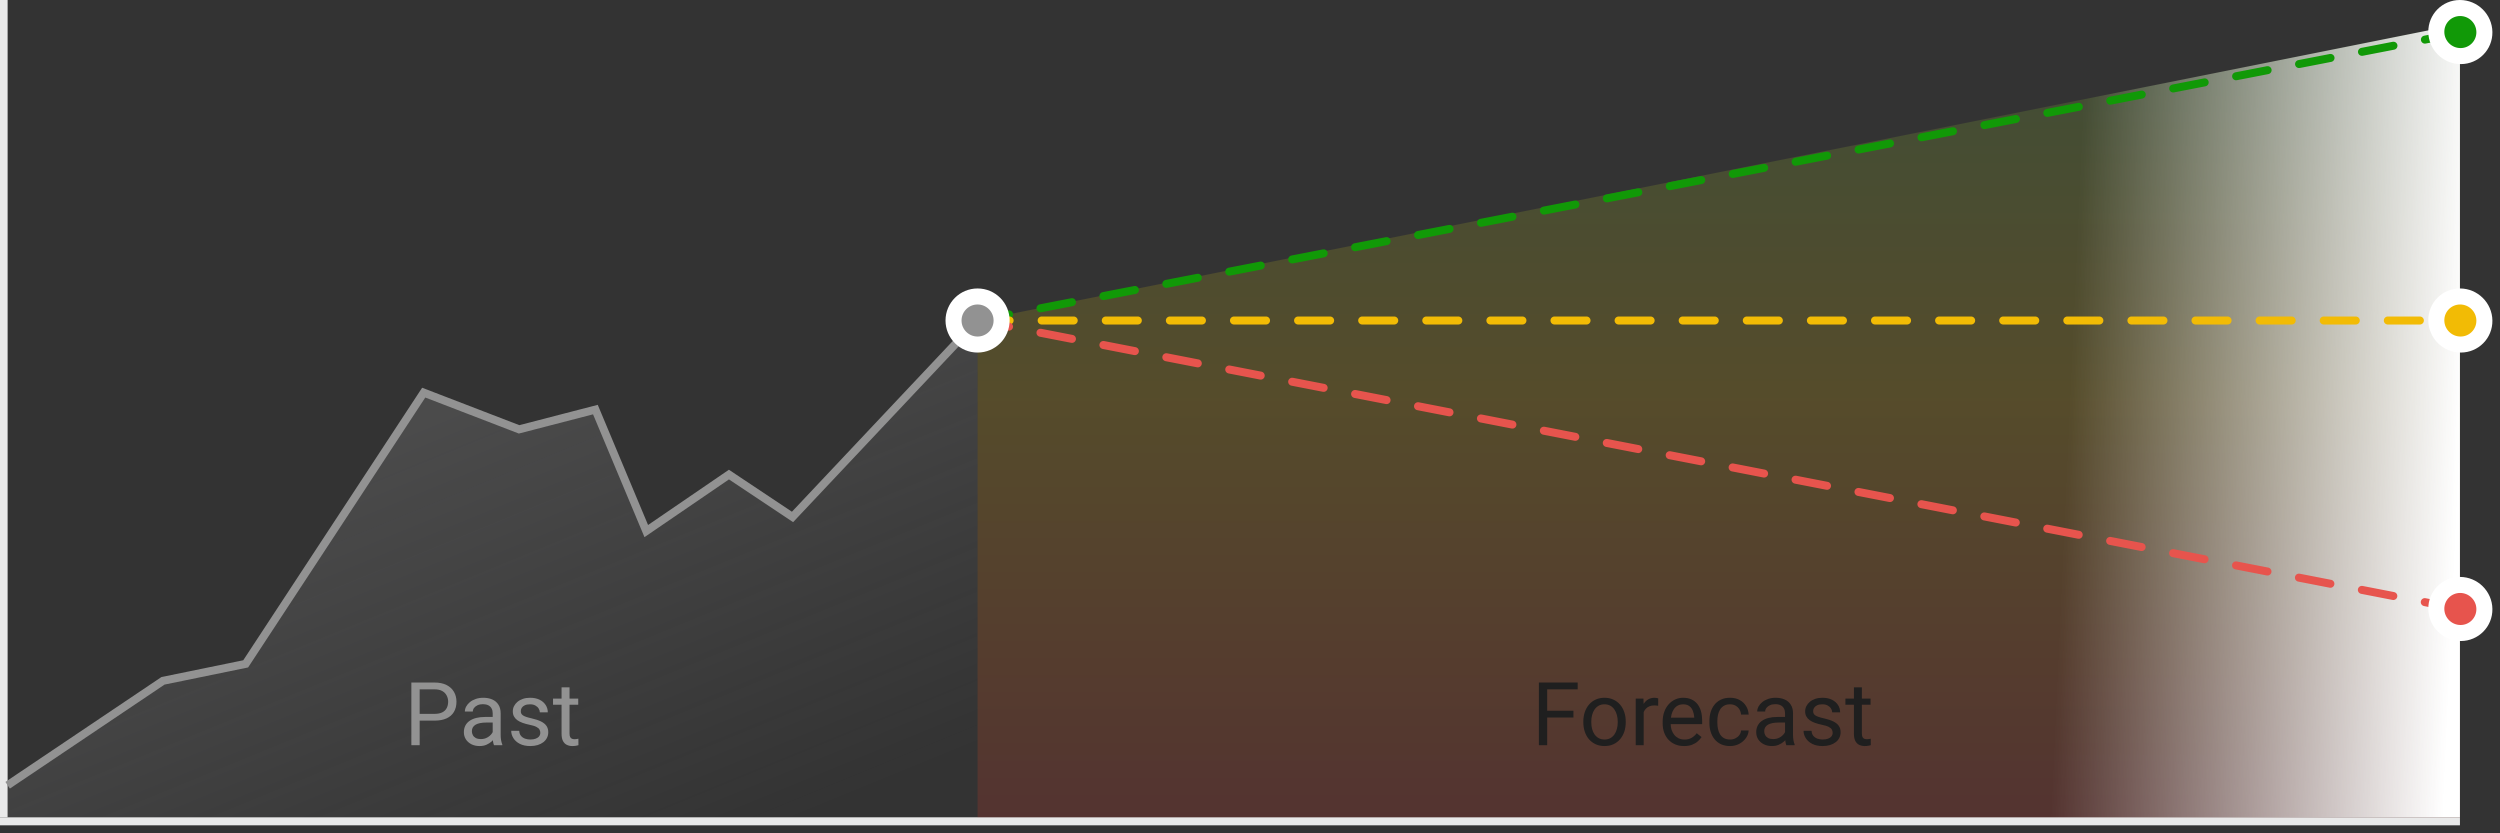 <svg width="312" height="104" viewBox="0 0 312 104" fill="none" xmlns="http://www.w3.org/2000/svg">
<rect x="0" y="0" width="312" height="104" fill="#333333" stroke="none"/>
<g clip-path="url(#clip0_427_20616)">
<path d="M0 102H307V103H0V102Z" fill="#E9E9E9"/>
<path d="M1.6427e-06 102L-4.74282e-06 0L0.951 -3.90811e-08L0.951 102L1.6427e-06 102Z" fill="#E9E9E9"/>
<path d="M122 40V102H307V3L122 40Z" fill="url(#paint0_linear_427_20616)" fill-opacity="0.18"/>
<path d="M122 40V102H307V3L122 40Z" fill="url(#paint1_linear_427_20616)"/>
<g clip-path="url(#clip1_427_20616)">
<path d="M20.05 84.664L0.951 98L0.951 102H122V40L99.296 64.355L91.181 59.402L80.678 66.336L73.995 50.981L64.447 53.458L52.99 49L30.553 82.682L20.05 84.664Z" fill="url(#paint2_linear_427_20616)" fill-opacity="0.24"/>
<path d="M122 40L98.907 64.514L90.971 59.225L80.655 66.278L74.306 51.116L64.783 53.584L52.88 49L30.66 82.85L20.343 84.965L0.951 98" stroke="#929292"/>
</g>
<path d="M122 40L307.5 4" stroke="#119907" stroke-linecap="round" stroke-dasharray="4 4"/>
<path d="M122 40L307 40" stroke="#F2BB05" stroke-linecap="round" stroke-dasharray="4 4"/>
<path d="M122 40L307 76" stroke="#E7544D" stroke-linecap="round" stroke-dasharray="4 4"/>
<circle cx="4" cy="4" r="3" transform="matrix(1 0 0.013 1 303 0)" fill="#119907" stroke="white" stroke-width="2"/>
<circle cx="4" cy="4" r="3" transform="matrix(1 0 0.013 1 303 36)" fill="#F2BB05" stroke="white" stroke-width="2"/>
<circle cx="4" cy="4" r="3" transform="matrix(1 0 0.013 1 303 72)" fill="#E7544D" stroke="white" stroke-width="2"/>
<circle cx="122" cy="40" r="3" fill="#929292" stroke="white" stroke-width="2"/>
<path d="M193.089 85.18V93H192.052V85.18H193.089ZM196.365 88.698V89.546H192.863V88.698H196.365ZM196.897 85.18V86.028H192.863V85.18H196.897ZM197.601 90.159V90.035C197.601 89.616 197.661 89.228 197.783 88.87C197.905 88.508 198.08 88.195 198.31 87.93C198.539 87.661 198.816 87.454 199.142 87.307C199.468 87.156 199.833 87.081 200.238 87.081C200.646 87.081 201.013 87.156 201.339 87.307C201.668 87.454 201.948 87.661 202.177 87.93C202.41 88.195 202.587 88.508 202.708 88.87C202.83 89.228 202.891 89.616 202.891 90.035V90.159C202.891 90.578 202.83 90.966 202.708 91.324C202.587 91.682 202.41 91.996 202.177 92.264C201.948 92.529 201.67 92.737 201.344 92.887C201.022 93.034 200.657 93.107 200.249 93.107C199.84 93.107 199.473 93.034 199.147 92.887C198.822 92.737 198.542 92.529 198.31 92.264C198.08 91.996 197.905 91.682 197.783 91.324C197.661 90.966 197.601 90.578 197.601 90.159ZM198.594 90.035V90.159C198.594 90.449 198.628 90.723 198.696 90.981C198.764 91.235 198.866 91.46 199.002 91.657C199.142 91.854 199.316 92.01 199.523 92.124C199.731 92.236 199.973 92.291 200.249 92.291C200.521 92.291 200.759 92.236 200.963 92.124C201.171 92.01 201.342 91.854 201.479 91.657C201.615 91.46 201.717 91.235 201.785 90.981C201.856 90.723 201.892 90.449 201.892 90.159V90.035C201.892 89.749 201.856 89.478 201.785 89.224C201.717 88.966 201.613 88.739 201.473 88.542C201.337 88.341 201.165 88.184 200.958 88.069C200.753 87.955 200.514 87.897 200.238 87.897C199.966 87.897 199.726 87.955 199.518 88.069C199.314 88.184 199.142 88.341 199.002 88.542C198.866 88.739 198.764 88.966 198.696 89.224C198.628 89.478 198.594 89.749 198.594 90.035ZM205.131 88.102V93H204.137V87.189H205.104L205.131 88.102ZM206.946 87.156L206.941 88.08C206.859 88.062 206.78 88.051 206.705 88.048C206.633 88.041 206.551 88.037 206.458 88.037C206.228 88.037 206.026 88.073 205.851 88.144C205.675 88.216 205.527 88.316 205.405 88.445C205.283 88.574 205.186 88.728 205.115 88.907C205.047 89.083 205.002 89.276 204.98 89.487L204.701 89.648C204.701 89.297 204.735 88.968 204.803 88.66C204.875 88.352 204.984 88.08 205.131 87.844C205.278 87.604 205.464 87.418 205.689 87.285C205.919 87.149 206.191 87.081 206.506 87.081C206.577 87.081 206.66 87.09 206.753 87.108C206.846 87.122 206.91 87.138 206.946 87.156ZM210.169 93.107C209.764 93.107 209.397 93.039 209.068 92.903C208.742 92.764 208.461 92.569 208.225 92.318C207.992 92.067 207.813 91.77 207.688 91.426C207.562 91.082 207.5 90.707 207.5 90.298V90.073C207.5 89.6 207.569 89.179 207.709 88.811C207.849 88.438 208.038 88.123 208.278 87.865C208.518 87.607 208.79 87.412 209.095 87.28C209.399 87.147 209.714 87.081 210.04 87.081C210.455 87.081 210.813 87.153 211.114 87.296C211.419 87.439 211.667 87.64 211.861 87.897C212.054 88.152 212.197 88.453 212.291 88.8C212.384 89.144 212.43 89.519 212.43 89.928V90.374H208.09V89.562H211.437V89.487C211.422 89.23 211.368 88.979 211.275 88.735C211.186 88.492 211.043 88.291 210.846 88.134C210.649 87.976 210.38 87.897 210.04 87.897C209.814 87.897 209.607 87.946 209.417 88.043C209.227 88.136 209.064 88.275 208.928 88.461C208.792 88.648 208.687 88.875 208.611 89.144C208.536 89.412 208.499 89.722 208.499 90.073V90.298C208.499 90.574 208.536 90.834 208.611 91.077C208.69 91.317 208.803 91.528 208.95 91.711C209.1 91.894 209.281 92.037 209.492 92.141C209.707 92.245 209.951 92.296 210.223 92.296C210.574 92.296 210.871 92.225 211.114 92.082C211.358 91.938 211.571 91.747 211.753 91.507L212.355 91.985C212.23 92.175 212.07 92.356 211.877 92.527C211.684 92.699 211.445 92.839 211.163 92.946C210.883 93.054 210.552 93.107 210.169 93.107ZM215.916 92.291C216.152 92.291 216.371 92.243 216.571 92.146C216.772 92.049 216.937 91.917 217.065 91.749C217.194 91.577 217.268 91.382 217.286 91.163H218.231C218.213 91.507 218.097 91.827 217.882 92.124C217.671 92.418 217.393 92.656 217.049 92.839C216.706 93.018 216.328 93.107 215.916 93.107C215.479 93.107 215.098 93.03 214.772 92.876C214.45 92.722 214.181 92.511 213.966 92.243C213.755 91.974 213.596 91.666 213.488 91.319C213.384 90.968 213.333 90.597 213.333 90.207V89.981C213.333 89.591 213.384 89.222 213.488 88.875C213.596 88.524 213.755 88.214 213.966 87.946C214.181 87.677 214.45 87.466 214.772 87.312C215.098 87.158 215.479 87.081 215.916 87.081C216.371 87.081 216.768 87.174 217.108 87.36C217.449 87.543 217.715 87.794 217.909 88.112C218.106 88.427 218.213 88.785 218.231 89.186H217.286C217.268 88.947 217.2 88.73 217.082 88.537C216.967 88.343 216.809 88.189 216.609 88.075C216.412 87.957 216.181 87.897 215.916 87.897C215.612 87.897 215.356 87.958 215.148 88.08C214.944 88.198 214.781 88.359 214.659 88.564C214.541 88.764 214.455 88.988 214.401 89.235C214.351 89.478 214.326 89.727 214.326 89.981V90.207C214.326 90.461 214.351 90.712 214.401 90.959C214.451 91.206 214.536 91.43 214.654 91.63C214.776 91.831 214.938 91.992 215.143 92.114C215.35 92.232 215.608 92.291 215.916 92.291ZM222.775 92.006V89.015C222.775 88.785 222.728 88.587 222.635 88.418C222.546 88.247 222.41 88.114 222.227 88.021C222.044 87.928 221.819 87.881 221.55 87.881C221.3 87.881 221.079 87.924 220.89 88.01C220.703 88.096 220.557 88.209 220.449 88.349C220.345 88.488 220.293 88.639 220.293 88.8H219.3C219.3 88.592 219.354 88.386 219.461 88.182C219.568 87.978 219.722 87.794 219.923 87.629C220.127 87.461 220.37 87.328 220.653 87.231C220.94 87.131 221.258 87.081 221.609 87.081C222.032 87.081 222.404 87.153 222.727 87.296C223.052 87.439 223.307 87.656 223.489 87.946C223.675 88.232 223.769 88.592 223.769 89.025V91.732C223.769 91.926 223.785 92.132 223.817 92.35C223.853 92.569 223.905 92.757 223.973 92.914V93H222.936C222.886 92.885 222.847 92.733 222.818 92.543C222.789 92.35 222.775 92.171 222.775 92.006ZM222.947 89.477L222.958 90.175H221.953C221.67 90.175 221.418 90.198 221.196 90.245C220.974 90.288 220.788 90.354 220.637 90.443C220.487 90.533 220.372 90.646 220.293 90.782C220.215 90.914 220.175 91.07 220.175 91.249C220.175 91.432 220.216 91.598 220.299 91.749C220.381 91.899 220.505 92.019 220.669 92.108C220.838 92.194 221.044 92.237 221.287 92.237C221.591 92.237 221.86 92.173 222.093 92.044C222.326 91.915 222.51 91.757 222.646 91.571C222.786 91.385 222.861 91.204 222.872 91.029L223.296 91.507C223.271 91.657 223.203 91.824 223.092 92.006C222.981 92.189 222.832 92.364 222.646 92.533C222.463 92.697 222.245 92.835 221.991 92.946C221.74 93.054 221.457 93.107 221.142 93.107C220.748 93.107 220.403 93.03 220.105 92.876C219.812 92.722 219.583 92.517 219.418 92.259C219.257 91.997 219.176 91.706 219.176 91.383C219.176 91.072 219.237 90.798 219.359 90.561C219.481 90.322 219.656 90.123 219.885 89.965C220.114 89.804 220.39 89.683 220.712 89.6C221.035 89.518 221.395 89.477 221.792 89.477H222.947ZM228.715 91.459C228.715 91.315 228.683 91.183 228.619 91.061C228.558 90.936 228.431 90.823 228.237 90.723C228.048 90.619 227.761 90.529 227.378 90.454C227.056 90.386 226.764 90.305 226.502 90.212C226.245 90.119 226.024 90.007 225.842 89.874C225.663 89.742 225.525 89.586 225.428 89.407C225.332 89.228 225.283 89.018 225.283 88.778C225.283 88.549 225.333 88.332 225.434 88.128C225.537 87.924 225.682 87.743 225.869 87.586C226.058 87.428 226.286 87.305 226.551 87.215C226.816 87.126 227.111 87.081 227.437 87.081C227.903 87.081 228.3 87.163 228.629 87.328C228.959 87.493 229.211 87.713 229.387 87.989C229.562 88.261 229.65 88.564 229.65 88.897H228.656C228.656 88.735 228.608 88.58 228.511 88.429C228.418 88.275 228.28 88.148 228.098 88.048C227.919 87.948 227.698 87.897 227.437 87.897C227.161 87.897 226.938 87.94 226.766 88.026C226.597 88.109 226.474 88.214 226.395 88.343C226.32 88.472 226.282 88.608 226.282 88.751C226.282 88.859 226.3 88.956 226.336 89.041C226.375 89.124 226.443 89.201 226.54 89.272C226.637 89.341 226.773 89.405 226.948 89.466C227.124 89.527 227.347 89.588 227.62 89.648C228.096 89.756 228.488 89.885 228.796 90.035C229.104 90.186 229.333 90.37 229.483 90.588C229.634 90.807 229.709 91.072 229.709 91.383C229.709 91.638 229.655 91.87 229.548 92.082C229.444 92.293 229.292 92.475 229.091 92.629C228.894 92.78 228.658 92.898 228.382 92.984C228.11 93.066 227.804 93.107 227.464 93.107C226.952 93.107 226.519 93.016 226.164 92.834C225.81 92.651 225.541 92.415 225.358 92.124C225.176 91.835 225.084 91.528 225.084 91.206H226.083C226.098 91.478 226.177 91.695 226.32 91.856C226.463 92.013 226.639 92.126 226.846 92.194C227.054 92.259 227.26 92.291 227.464 92.291C227.736 92.291 227.963 92.255 228.146 92.184C228.332 92.112 228.474 92.013 228.57 91.888C228.667 91.763 228.715 91.62 228.715 91.459ZM233.447 87.189V87.951H230.305V87.189H233.447ZM231.369 85.776H232.362V91.561C232.362 91.757 232.393 91.906 232.454 92.006C232.514 92.107 232.593 92.173 232.69 92.205C232.787 92.237 232.89 92.253 233.001 92.253C233.084 92.253 233.17 92.246 233.259 92.232C233.352 92.214 233.422 92.2 233.469 92.189L233.474 93C233.395 93.025 233.292 93.048 233.163 93.07C233.037 93.095 232.885 93.107 232.706 93.107C232.463 93.107 232.239 93.059 232.035 92.962C231.831 92.866 231.668 92.705 231.546 92.479C231.428 92.25 231.369 91.942 231.369 91.555V85.776Z" fill="#1F1F1F"/>
<path d="M54.222 89.933H52.133V89.09H54.222C54.627 89.09 54.954 89.025 55.205 88.897C55.456 88.768 55.638 88.588 55.753 88.359C55.871 88.13 55.93 87.869 55.93 87.575C55.93 87.307 55.871 87.054 55.753 86.818C55.638 86.582 55.456 86.392 55.205 86.249C54.954 86.102 54.627 86.028 54.222 86.028H52.374V93H51.338V85.18H54.222C54.813 85.18 55.312 85.282 55.721 85.486C56.129 85.69 56.439 85.973 56.65 86.335C56.861 86.692 56.967 87.103 56.967 87.564C56.967 88.066 56.861 88.494 56.65 88.848C56.439 89.203 56.129 89.473 55.721 89.659C55.312 89.842 54.813 89.933 54.222 89.933ZM61.489 92.006V89.015C61.489 88.785 61.443 88.587 61.35 88.418C61.26 88.247 61.124 88.114 60.941 88.021C60.759 87.928 60.533 87.881 60.265 87.881C60.014 87.881 59.794 87.924 59.604 88.01C59.418 88.096 59.271 88.209 59.164 88.349C59.06 88.488 59.008 88.639 59.008 88.8H58.014C58.014 88.592 58.068 88.386 58.175 88.182C58.283 87.978 58.437 87.794 58.637 87.629C58.841 87.461 59.085 87.328 59.368 87.231C59.654 87.131 59.973 87.081 60.324 87.081C60.746 87.081 61.119 87.153 61.441 87.296C61.767 87.439 62.021 87.656 62.204 87.946C62.39 88.232 62.483 88.592 62.483 89.025V91.732C62.483 91.926 62.499 92.132 62.531 92.35C62.567 92.569 62.619 92.757 62.687 92.914V93H61.65C61.6 92.885 61.561 92.733 61.532 92.543C61.504 92.35 61.489 92.171 61.489 92.006ZM61.661 89.477L61.672 90.175H60.667C60.385 90.175 60.132 90.198 59.91 90.245C59.688 90.288 59.502 90.354 59.352 90.443C59.201 90.533 59.087 90.646 59.008 90.782C58.929 90.914 58.89 91.07 58.89 91.249C58.89 91.432 58.931 91.598 59.013 91.749C59.096 91.899 59.219 92.019 59.384 92.108C59.552 92.194 59.758 92.237 60.002 92.237C60.306 92.237 60.574 92.173 60.807 92.044C61.04 91.915 61.224 91.757 61.36 91.571C61.5 91.385 61.575 91.204 61.586 91.029L62.01 91.507C61.985 91.657 61.917 91.824 61.806 92.006C61.695 92.189 61.547 92.364 61.36 92.533C61.178 92.697 60.959 92.835 60.705 92.946C60.454 93.054 60.172 93.107 59.856 93.107C59.463 93.107 59.117 93.03 58.82 92.876C58.526 92.722 58.297 92.517 58.132 92.259C57.971 91.997 57.891 91.706 57.891 91.383C57.891 91.072 57.952 90.798 58.073 90.561C58.195 90.322 58.37 90.123 58.6 89.965C58.829 89.804 59.105 89.683 59.427 89.6C59.749 89.518 60.109 89.477 60.506 89.477H61.661ZM67.43 91.459C67.43 91.315 67.397 91.183 67.333 91.061C67.272 90.936 67.145 90.823 66.952 90.723C66.762 90.619 66.475 90.529 66.092 90.454C65.77 90.386 65.478 90.305 65.217 90.212C64.959 90.119 64.739 90.007 64.556 89.874C64.377 89.742 64.239 89.586 64.143 89.407C64.046 89.228 63.998 89.018 63.998 88.778C63.998 88.549 64.048 88.332 64.148 88.128C64.252 87.924 64.397 87.743 64.583 87.586C64.773 87.428 65 87.305 65.265 87.215C65.53 87.126 65.826 87.081 66.151 87.081C66.617 87.081 67.014 87.163 67.344 87.328C67.673 87.493 67.926 87.713 68.101 87.989C68.276 88.261 68.364 88.564 68.364 88.897H67.371C67.371 88.735 67.322 88.58 67.226 88.429C67.132 88.275 66.995 88.148 66.812 88.048C66.633 87.948 66.413 87.897 66.151 87.897C65.876 87.897 65.652 87.94 65.48 88.026C65.312 88.109 65.188 88.214 65.109 88.343C65.034 88.472 64.997 88.608 64.997 88.751C64.997 88.859 65.014 88.956 65.05 89.041C65.09 89.124 65.158 89.201 65.254 89.272C65.351 89.341 65.487 89.405 65.663 89.466C65.838 89.527 66.062 89.588 66.334 89.648C66.81 89.756 67.202 89.885 67.51 90.035C67.818 90.186 68.047 90.37 68.198 90.588C68.348 90.807 68.423 91.072 68.423 91.383C68.423 91.638 68.37 91.87 68.262 92.082C68.158 92.293 68.006 92.475 67.806 92.629C67.609 92.78 67.372 92.898 67.097 92.984C66.825 93.066 66.518 93.107 66.178 93.107C65.666 93.107 65.233 93.016 64.878 92.834C64.524 92.651 64.255 92.415 64.073 92.124C63.89 91.835 63.799 91.528 63.799 91.206H64.798C64.812 91.478 64.891 91.695 65.034 91.856C65.177 92.013 65.353 92.126 65.561 92.194C65.768 92.259 65.974 92.291 66.178 92.291C66.45 92.291 66.678 92.255 66.86 92.184C67.046 92.112 67.188 92.013 67.285 91.888C67.381 91.763 67.43 91.62 67.43 91.459ZM72.162 87.189V87.951H69.019V87.189H72.162ZM70.083 85.776H71.077V91.561C71.077 91.757 71.107 91.906 71.168 92.006C71.229 92.107 71.308 92.173 71.404 92.205C71.501 92.237 71.605 92.253 71.716 92.253C71.798 92.253 71.884 92.246 71.974 92.232C72.067 92.214 72.137 92.2 72.183 92.189L72.189 93C72.11 93.025 72.006 93.048 71.877 93.07C71.752 93.095 71.599 93.107 71.42 93.107C71.177 93.107 70.953 93.059 70.749 92.962C70.545 92.866 70.382 92.705 70.26 92.479C70.142 92.25 70.083 91.942 70.083 91.555V85.776Z" fill="#929292"/>
</g>
<defs>
<linearGradient id="paint0_linear_427_20616" x1="126.5" y1="-1.5" x2="126.5" y2="102" gradientUnits="userSpaceOnUse">
<stop stop-color="#6AC64C"/>
<stop offset="0.495" stop-color="#F2BB05"/>
<stop offset="1" stop-color="#EA3323"/>
</linearGradient>
<linearGradient id="paint1_linear_427_20616" x1="307" y1="56" x2="258.101" y2="53.782" gradientUnits="userSpaceOnUse">
<stop stop-color="white"/>
<stop offset="1" stop-color="white" stop-opacity="0"/>
</linearGradient>
<linearGradient id="paint2_linear_427_20616" x1="64.197" y1="49" x2="88.049" y2="107.19" gradientUnits="userSpaceOnUse">
<stop stop-color="#949495"/>
<stop offset="1" stop-color="#949495" stop-opacity="0"/>
</linearGradient>
<clipPath id="clip0_427_20616">
<rect width="312" height="104" fill="white"/>
</clipPath>
<clipPath id="clip1_427_20616">
<rect width="122.688" height="83" fill="white" transform="translate(0 19)"/>
</clipPath>
</defs>
</svg>
